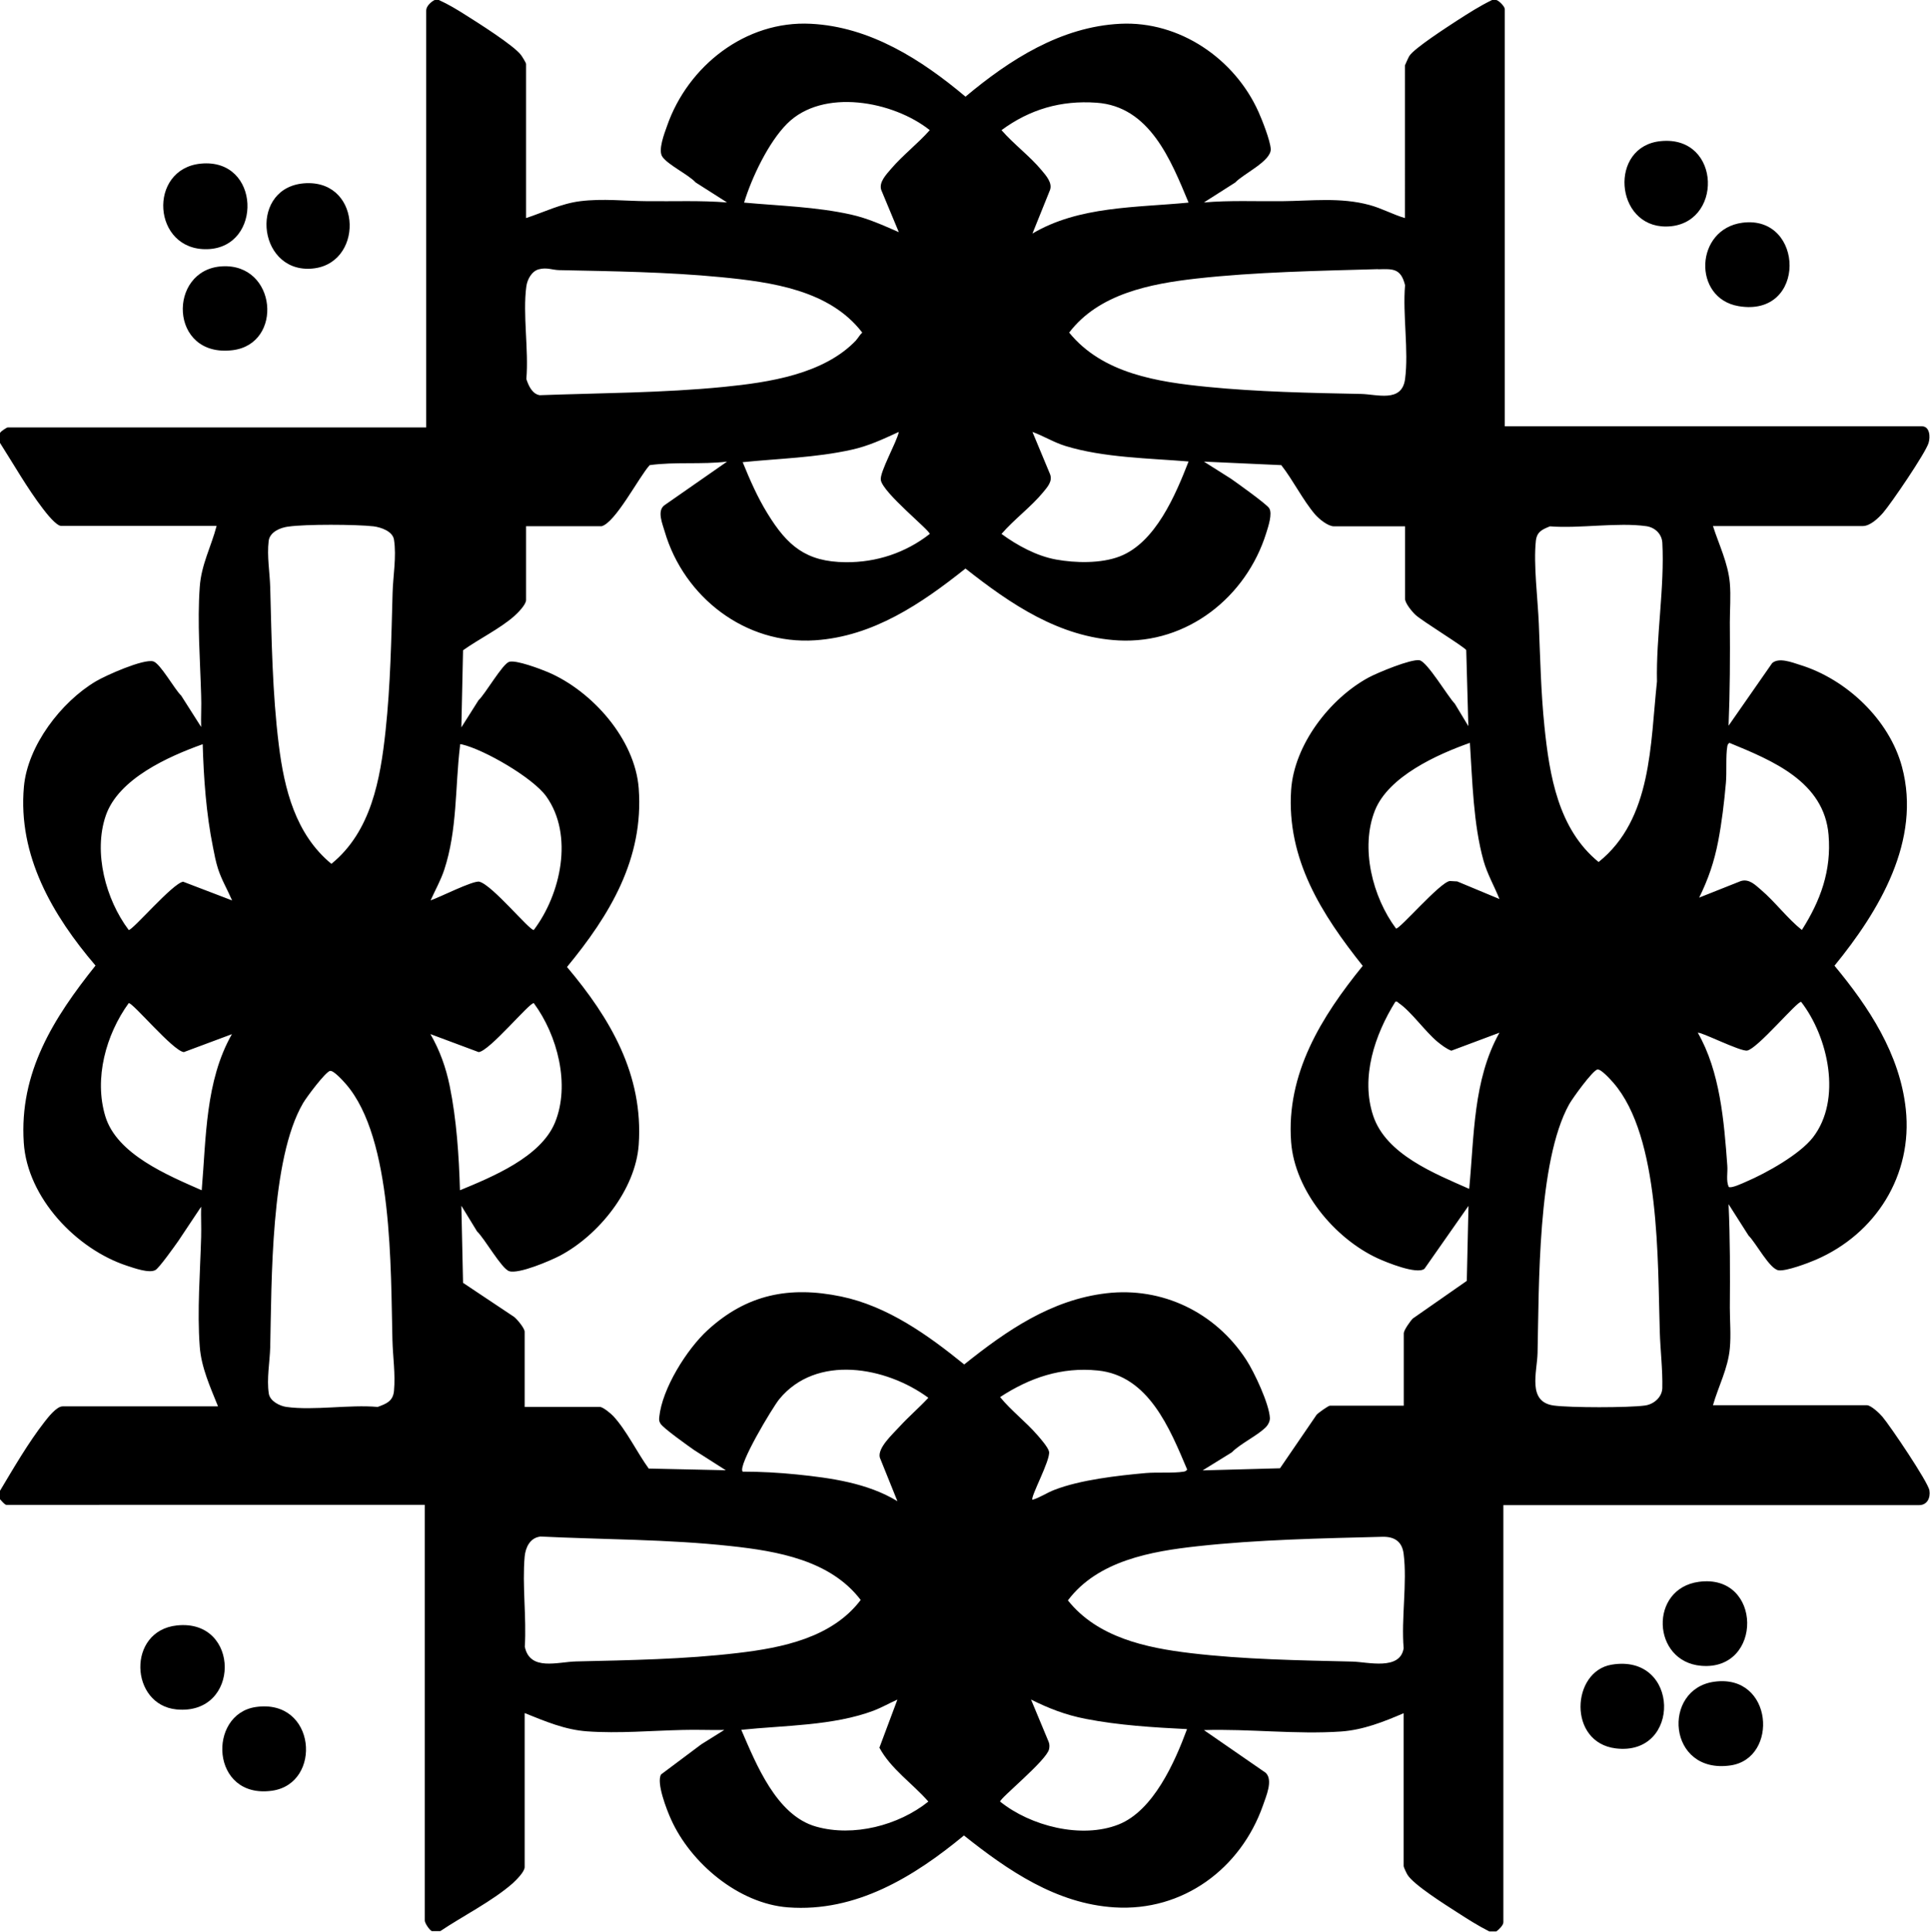 <?xml version="1.0" encoding="UTF-8"?>
<svg id="Layer_1" data-name="Layer 1" xmlns="http://www.w3.org/2000/svg" viewBox="0 0 137.21 137.3">
  <path d="M31.2,0c.66.3,1.28.67,1.89,1.06.86.54,3.43,2.16,3.95,2.85.08.11.36.55.36.64v10.95c1.28-.42,2.49-1.03,3.85-1.2,1.61-.2,3.2-.01,4.79,0,1.89.02,3.77-.06,5.65.09l-2.23-1.42c-.54-.58-1.96-1.24-2.37-1.83-.32-.46.14-1.65.33-2.18,1.48-4.27,5.59-7.51,10.22-7.27,4.22.21,7.87,2.55,11,5.18,3.13-2.62,6.78-4.97,11-5.18s8.14,2.49,9.83,6.26c.27.6.83,2.03.87,2.63.06.86-1.96,1.78-2.52,2.39l-2.23,1.42c1.85-.16,3.7-.07,5.55-.09,2.08-.02,4.16-.29,6.22.27.86.23,1.67.68,2.52.93V4.65s.26-.6.32-.68c.37-.56,2.69-2.05,3.39-2.51.81-.52,1.62-1.04,2.49-1.46h.3c.21.06.6.47.6.65v29.65h29.65c.57,0,.61.75.48,1.18-.21.71-2.65,4.29-3.23,4.96-.33.38-.92.95-1.45.95h-10.65c.43,1.34,1.07,2.62,1.2,4.05.08.93,0,1.88,0,2.79.02,2.46.01,4.91-.09,7.35l3.1-4.45c.48-.42,1.41-.05,1.98.13,3.29,1.01,6.35,3.89,7.25,7.25,1.4,5.22-1.63,10.25-4.8,14.13,2.45,2.95,4.65,6.28,5.07,10.2.5,4.68-2.13,8.86-6.4,10.7-.55.24-2.1.82-2.64.75-.64-.08-1.63-1.98-2.14-2.47l-1.42-2.23c.11,2.45.11,4.9.09,7.35,0,.95.09,1.93,0,2.89-.13,1.44-.81,2.69-1.2,4.05h10.95c.28,0,.9.58,1.09.81.54.63,3.26,4.65,3.35,5.25.08.53-.16,1.04-.74,1.04h-29.55v29.65c0,.21-.33.53-.5.65h-.5c-.79-.4-1.55-.88-2.29-1.36-.81-.52-3.1-1.96-3.53-2.67-.07-.12-.27-.52-.27-.63v-10.85c-1.42.61-2.88,1.19-4.45,1.3-3.19.22-6.55-.2-9.75-.1l4.4,3.04c.53.53.02,1.66-.2,2.31-1.58,4.5-5.7,7.56-10.56,7.25-4.13-.26-7.57-2.62-10.7-5.11-3.56,2.94-7.68,5.47-12.5,5.11-3.51-.26-6.93-3.14-8.33-6.27-.29-.64-1.06-2.6-.7-3.18l2.86-2.14,1.63-1.02c-.98.02-1.97-.03-2.95,0-2.23.05-4.56.26-6.79.1-1.59-.11-3-.72-4.45-1.3v10.95c0,.33-.6.92-.85,1.15-1.46,1.28-3.53,2.31-5.15,3.4h-.6c-.19-.1-.5-.58-.5-.75v-29.55H.45c-.11,0-.36-.3-.45-.4v-.6c.97-1.62,2-3.4,3.16-4.89.25-.32.86-1.11,1.29-1.11h11.05c-.55-1.37-1.19-2.76-1.3-4.25-.19-2.55.03-5.25.1-7.79.02-.72-.02-1.44,0-2.15l-1.62,2.43c-.26.37-1.36,1.92-1.63,2.07-.44.25-1.52-.14-2.01-.3-3.61-1.18-7.1-4.84-7.35-8.75-.33-5,2.12-8.86,5.1-12.59-3.05-3.57-5.53-7.81-5.09-12.71.26-2.92,2.65-6.03,5.11-7.49.7-.42,3.4-1.62,4.09-1.42.5.15,1.52,2,1.98,2.43l1.42,2.23c-.02-.75.03-1.5,0-2.25-.07-2.52-.28-5.17-.1-7.69.11-1.61.81-2.86,1.2-4.35H4.35c-.35,0-1.07-.92-1.29-1.21-1.12-1.46-2.07-3.14-3.06-4.69v-.7c.05-.13.49-.4.55-.4h29.75V.75c0-.31.34-.62.6-.75h.3ZM63.9,16.5l-1.25-3c-.18-.55.36-1.1.7-1.5.81-.95,1.91-1.8,2.75-2.75-2.6-2.07-7.61-3.01-10.15-.45-1.32,1.32-2.51,3.83-3.05,5.6,2.51.23,5.14.3,7.6.85,1.21.27,2.27.76,3.4,1.25ZM84.5,14.4c-1.26-3.02-2.76-6.84-6.55-7.1-2.52-.18-4.74.47-6.75,1.95.85.98,2.03,1.86,2.85,2.85.31.37.78.89.6,1.4l-1.25,3.1c3.3-1.96,7.38-1.84,11.1-2.2ZM60.87,24.17c.15-.16.26-.38.43-.53-2.32-3.03-6.46-3.59-10.04-3.94-3.82-.37-7.68-.42-11.5-.5-.5-.01-.88-.21-1.45-.06-.51.13-.82.72-.89,1.21-.27,1.99.18,4.53,0,6.59.15.46.41,1.06.95,1.15,4.36-.16,8.75-.16,13.09-.59,3.19-.32,7.11-.89,9.42-3.33ZM97.98,19.13c-4.24.12-8.73.2-12.93.67-3.27.37-6.94,1.08-9.04,3.84,2.38,2.92,6.3,3.51,9.84,3.86s7.28.43,10.9.5c1.14.02,2.91.64,3.14-1.05.27-2.02-.18-4.6,0-6.68-.3-1.2-.85-1.16-1.91-1.13ZM63.9,30.7c-1.14.52-2.14,1-3.38,1.27-2.53.56-5.15.62-7.72.88.51,1.25,1.05,2.49,1.76,3.64,1.41,2.3,2.74,3.45,5.57,3.47,2.18.02,4.26-.67,5.97-2.01,0-.26-3.33-2.92-3.48-3.83-.09-.57,1.14-2.7,1.28-3.42ZM84.5,32.8c-2.81-.23-6.05-.27-8.75-1.1-.82-.25-1.55-.71-2.35-1l1.25,3c.2.52-.2.93-.5,1.3-.84,1.02-2.07,1.93-2.95,2.95,1.12.82,2.5,1.57,3.88,1.82s3.19.29,4.52-.22c2.55-.98,3.97-4.37,4.9-6.75ZM42.75,37.4h-5.35v5.25c0,.33-.6.93-.85,1.15-1.03.9-2.51,1.62-3.63,2.42l-.12,5.48,1.22-1.93c.48-.44,1.7-2.58,2.18-2.73s2.23.51,2.77.74c3.13,1.34,6.18,4.76,6.44,8.26.37,5-2.06,9-5.1,12.69,3.07,3.64,5.44,7.65,5.1,12.62-.22,3.2-2.84,6.44-5.6,7.9-.69.36-2.93,1.32-3.61,1.1-.54-.17-1.76-2.34-2.28-2.82l-1.12-1.83.12,5.48,3.63,2.42c.21.16.75.81.75,1.05v5.35h5.35c.22,0,.78.47.95.65.94,1.01,1.7,2.6,2.52,3.73l5.48.12-2.23-1.42c-.43-.3-2.22-1.57-2.41-1.89-.11-.18-.11-.27-.09-.47.2-2.02,1.96-4.82,3.43-6.17,2.79-2.56,5.83-3.16,9.5-2.4,3.31.69,6.17,2.74,8.75,4.83,3-2.4,6.18-4.6,10.11-5.06s7.72,1.32,9.94,4.73c.57.87,1.63,3.13,1.68,4.13.01.22-.11.47-.26.63-.58.61-1.82,1.18-2.45,1.82l-2.07,1.28,5.5-.15,2.6-3.8c.12-.14.84-.65.95-.65h5.25v-5.15c0-.21.47-.88.65-1.05l3.83-2.67.12-5.33-3.13,4.47c-.54.43-2.71-.46-3.34-.75-3.06-1.42-5.88-4.81-6.14-8.26-.36-4.87,2.16-8.91,5.09-12.52-2.92-3.67-5.41-7.57-5.09-12.49.21-3.21,2.74-6.5,5.5-8,.63-.34,3.03-1.34,3.63-1.23.55.1,2.02,2.59,2.51,3.09l.96,1.59-.15-5.4c-.11-.22-3.08-2.03-3.6-2.5-.24-.22-.75-.83-.75-1.15v-5.15h-5.05c-.44,0-1.07-.53-1.35-.85-.87-1.02-1.56-2.43-2.4-3.5l-5.5-.25,1.93,1.22c.43.3,2.53,1.8,2.71,2.09.25.39-.07,1.32-.21,1.77-1.42,4.55-5.62,7.88-10.48,7.63-4.23-.22-7.69-2.58-10.9-5.11-3.13,2.49-6.56,4.83-10.7,5.1-4.94.33-9.31-3.06-10.68-7.72-.16-.56-.57-1.48-.02-1.88l4.45-3.1c-1.82.22-3.67,0-5.5.25-.75.81-2.46,4.15-3.45,4.35ZM20.48,37.43c-.58.08-1.3.39-1.38,1.02-.13,1.08.08,2.23.11,3.3.1,3.72.15,7.49.61,11.19.39,3.15,1.19,6.36,3.74,8.46,2.83-2.3,3.48-6.01,3.85-9.45.35-3.25.41-6.54.5-9.8.03-1.2.29-2.59.1-3.79-.09-.6-.92-.88-1.45-.95-1.25-.14-4.84-.16-6.06.02ZM110.17,37.42c-.55.22-.91.39-.98,1.02-.18,1.67.14,4.16.21,5.9.1,2.44.15,4.88.4,7.3.36,3.49.98,7.29,3.85,9.63,3.81-3.05,3.67-8.4,4.15-12.83-.07-3.19.55-6.73.38-9.87-.04-.63-.53-1.08-1.13-1.17-2.05-.29-4.75.18-6.87.01ZM104.5,52.8c-2.32.82-5.78,2.38-6.75,4.8-1.06,2.66-.17,6.17,1.5,8.4.25.06,3.11-3.28,3.82-3.38l.53.03,3,1.25c-.36-.91-.86-1.76-1.13-2.72-.73-2.62-.79-5.66-.97-8.38ZM128.1,66.1c1.33-2.09,2.11-4.22,1.9-6.75-.31-3.79-3.99-5.29-7.05-6.55-.1.07-.13.13-.15.25-.12.68-.03,1.84-.1,2.6-.12,1.37-.29,2.8-.55,4.15-.28,1.45-.7,2.68-1.35,4l2.97-1.18c.59-.17,1.02.28,1.43.63,1,.85,1.86,2.02,2.9,2.85ZM14.4,52.9c-2.43.87-5.98,2.45-6.88,5.07s0,5.97,1.63,8.13c.25.06,3.13-3.33,3.87-3.43l3.48,1.33c-.32-.75-.75-1.47-1-2.25-.16-.5-.26-1.02-.36-1.54-.48-2.37-.66-4.9-.73-7.32ZM30.6,64c.6-.19,3.05-1.44,3.48-1.33.91.22,3.59,3.5,3.87,3.43,1.92-2.54,2.85-6.74.89-9.49-.95-1.33-4.41-3.33-6-3.7-.19-.04-.12,0-.14.14-.35,2.92-.18,5.93-1.12,8.78-.25.75-.65,1.46-.97,2.17ZM106.6,73.4l-3.42,1.28c-.36-.14-.68-.39-.98-.63-.88-.73-1.88-2.16-2.75-2.75-.08-.06-.11-.14-.25-.1-1.46,2.34-2.49,5.38-1.57,8.12s4.38,4.1,6.82,5.18c.36-3.74.27-7.74,2.15-11.1ZM120.7,73.4c1.59,2.76,1.87,6.31,2.1,9.45.04.5-.1,1.07.1,1.51.17.13,1.01-.27,1.24-.37,1.43-.61,3.8-1.93,4.75-3.15,2.07-2.68,1.1-7.12-.84-9.63-.27-.07-3.12,3.35-3.84,3.46-.49.08-3.36-1.38-3.5-1.26ZM16.5,73.5l-3.43,1.28c-.77-.08-3.65-3.55-3.92-3.48-1.62,2.23-2.48,5.36-1.66,8.05s4.42,4.18,6.85,5.25c.32-3.73.25-7.77,2.15-11.1ZM32.7,84.6c2.29-.95,5.73-2.35,6.75-4.8,1.11-2.69.18-6.23-1.5-8.5-.29-.07-3.15,3.41-3.92,3.48l-3.43-1.28c.67,1.16,1.1,2.37,1.37,3.68.49,2.4.66,4.98.73,7.42ZM113.57,76.01c-.37.1-1.78,2.06-2.02,2.49-2.25,4.08-2.13,12.91-2.24,17.66-.03,1.36-.75,3.48,1.15,3.74,1.19.16,5.29.16,6.48,0,.62-.08,1.22-.58,1.24-1.24.03-1.3-.14-2.69-.18-4-.16-4.97.05-13.85-3.3-17.7-.19-.22-.89-1-1.13-.94ZM23.47,76.11c-.35.09-1.68,1.88-1.92,2.29-2.33,3.97-2.23,12.69-2.34,17.36-.03,1.05-.26,2.24-.1,3.29.08.53.76.88,1.25.95,1.96.27,4.47-.18,6.49,0,.63-.23,1.09-.41,1.16-1.14.11-1.19-.08-2.43-.11-3.6-.13-5.01.05-14.33-3.3-18.2-.19-.22-.89-1-1.13-.94ZM63.8,106.7l-1.25-3.1c-.18-.69.93-1.68,1.4-2.2.65-.71,1.39-1.34,2.05-2.05-3-2.21-7.96-3.12-10.6.1-.46.56-2.99,4.76-2.6,5.15,1.28,0,2.57.07,3.85.2,2.44.25,5.03.61,7.15,1.9ZM73.4,106.6c.55-.16,1.02-.5,1.55-.7,1.84-.72,4.51-1.02,6.5-1.2.8-.07,1.99.02,2.7-.1.12-.02.18-.05.25-.15-1.24-2.92-2.74-6.68-6.36-7.04-2.57-.26-4.83.51-6.94,1.89.79.97,1.83,1.75,2.65,2.7.23.26.77.88.83,1.18.11.6-1.35,3.25-1.18,3.42ZM38.38,109.22c-.71.1-1.02.78-1.08,1.42-.18,2.03.14,4.34.01,6.4.36,1.76,2.34,1.08,3.64,1.05,3.82-.09,7.7-.15,11.5-.6,3.17-.37,6.71-1.09,8.74-3.77-2.15-2.82-5.91-3.47-9.24-3.83-4.49-.49-9.06-.46-13.57-.68ZM98.28,109.23c-4.29.11-8.87.2-13.13.67-3.31.36-7.11,1.03-9.23,3.85,2.1,2.63,5.53,3.37,8.73,3.75,3.78.45,7.71.51,11.5.6,1.1.03,3.39.65,3.64-.95-.18-2.1.26-4.65,0-6.7-.11-.91-.68-1.24-1.52-1.22ZM63.8,120.8c-.56.25-1.1.56-1.67.78-2.89,1.09-6.38,1.05-9.43,1.37,1.06,2.44,2.5,6.09,5.32,6.88,2.65.75,5.86-.08,7.98-1.78-1.12-1.28-2.67-2.32-3.48-3.83l1.28-3.42ZM84.4,122.9c-2.39-.12-4.87-.27-7.22-.73-1.43-.28-2.59-.73-3.88-1.37l1.25,3c.07.17.07.35.03.53-.18.8-3.48,3.47-3.48,3.72,2.16,1.74,5.78,2.67,8.42,1.63,2.48-.98,4-4.43,4.87-6.78Z"/>
  <path d="M121.88,119.53c4.19-.57,4.59,5.45,1.15,5.95-4.49.65-4.91-5.44-1.15-5.95Z"/>
  <path d="M120.78,112.43c4.53-.61,4.57,6.34.17,5.97-3.52-.29-3.73-5.49-.17-5.97Z"/>
  <path d="M123.88,15.83c4.42-.57,4.6,6.76-.28,5.93-3.29-.56-3.11-5.49.28-5.93Z"/>
  <path d="M118.08,10.03c4.34-.42,4.44,6.04.37,6.07-3.66.03-4.09-5.72-.37-6.07Z"/>
  <path d="M114.57,118.32c4.88-.82,4.98,6.52.3,5.95-3.42-.42-3.16-5.47-.3-5.95Z"/>
  <path d="M12.58,115.53c4.53-.48,4.54,6.41-.03,5.97-3.32-.32-3.55-5.59.03-5.97Z"/>
  <path d="M18.18,121.33c4.3-.63,4.77,5.45,1.15,5.95-4.36.6-4.6-5.44-1.15-5.95Z"/>
  <path d="M14.28,11.63c4.26-.41,4.41,5.96.47,6.08s-4.27-5.71-.47-6.08Z"/>
  <path d="M21.78,13.02c4.03-.15,4.09,5.9.27,6.08s-4.35-5.92-.27-6.08Z"/>
  <path d="M15.78,18.93c3.9-.23,4.39,5.51.76,5.96-4.54.56-4.64-5.73-.76-5.96Z"/>
</svg>